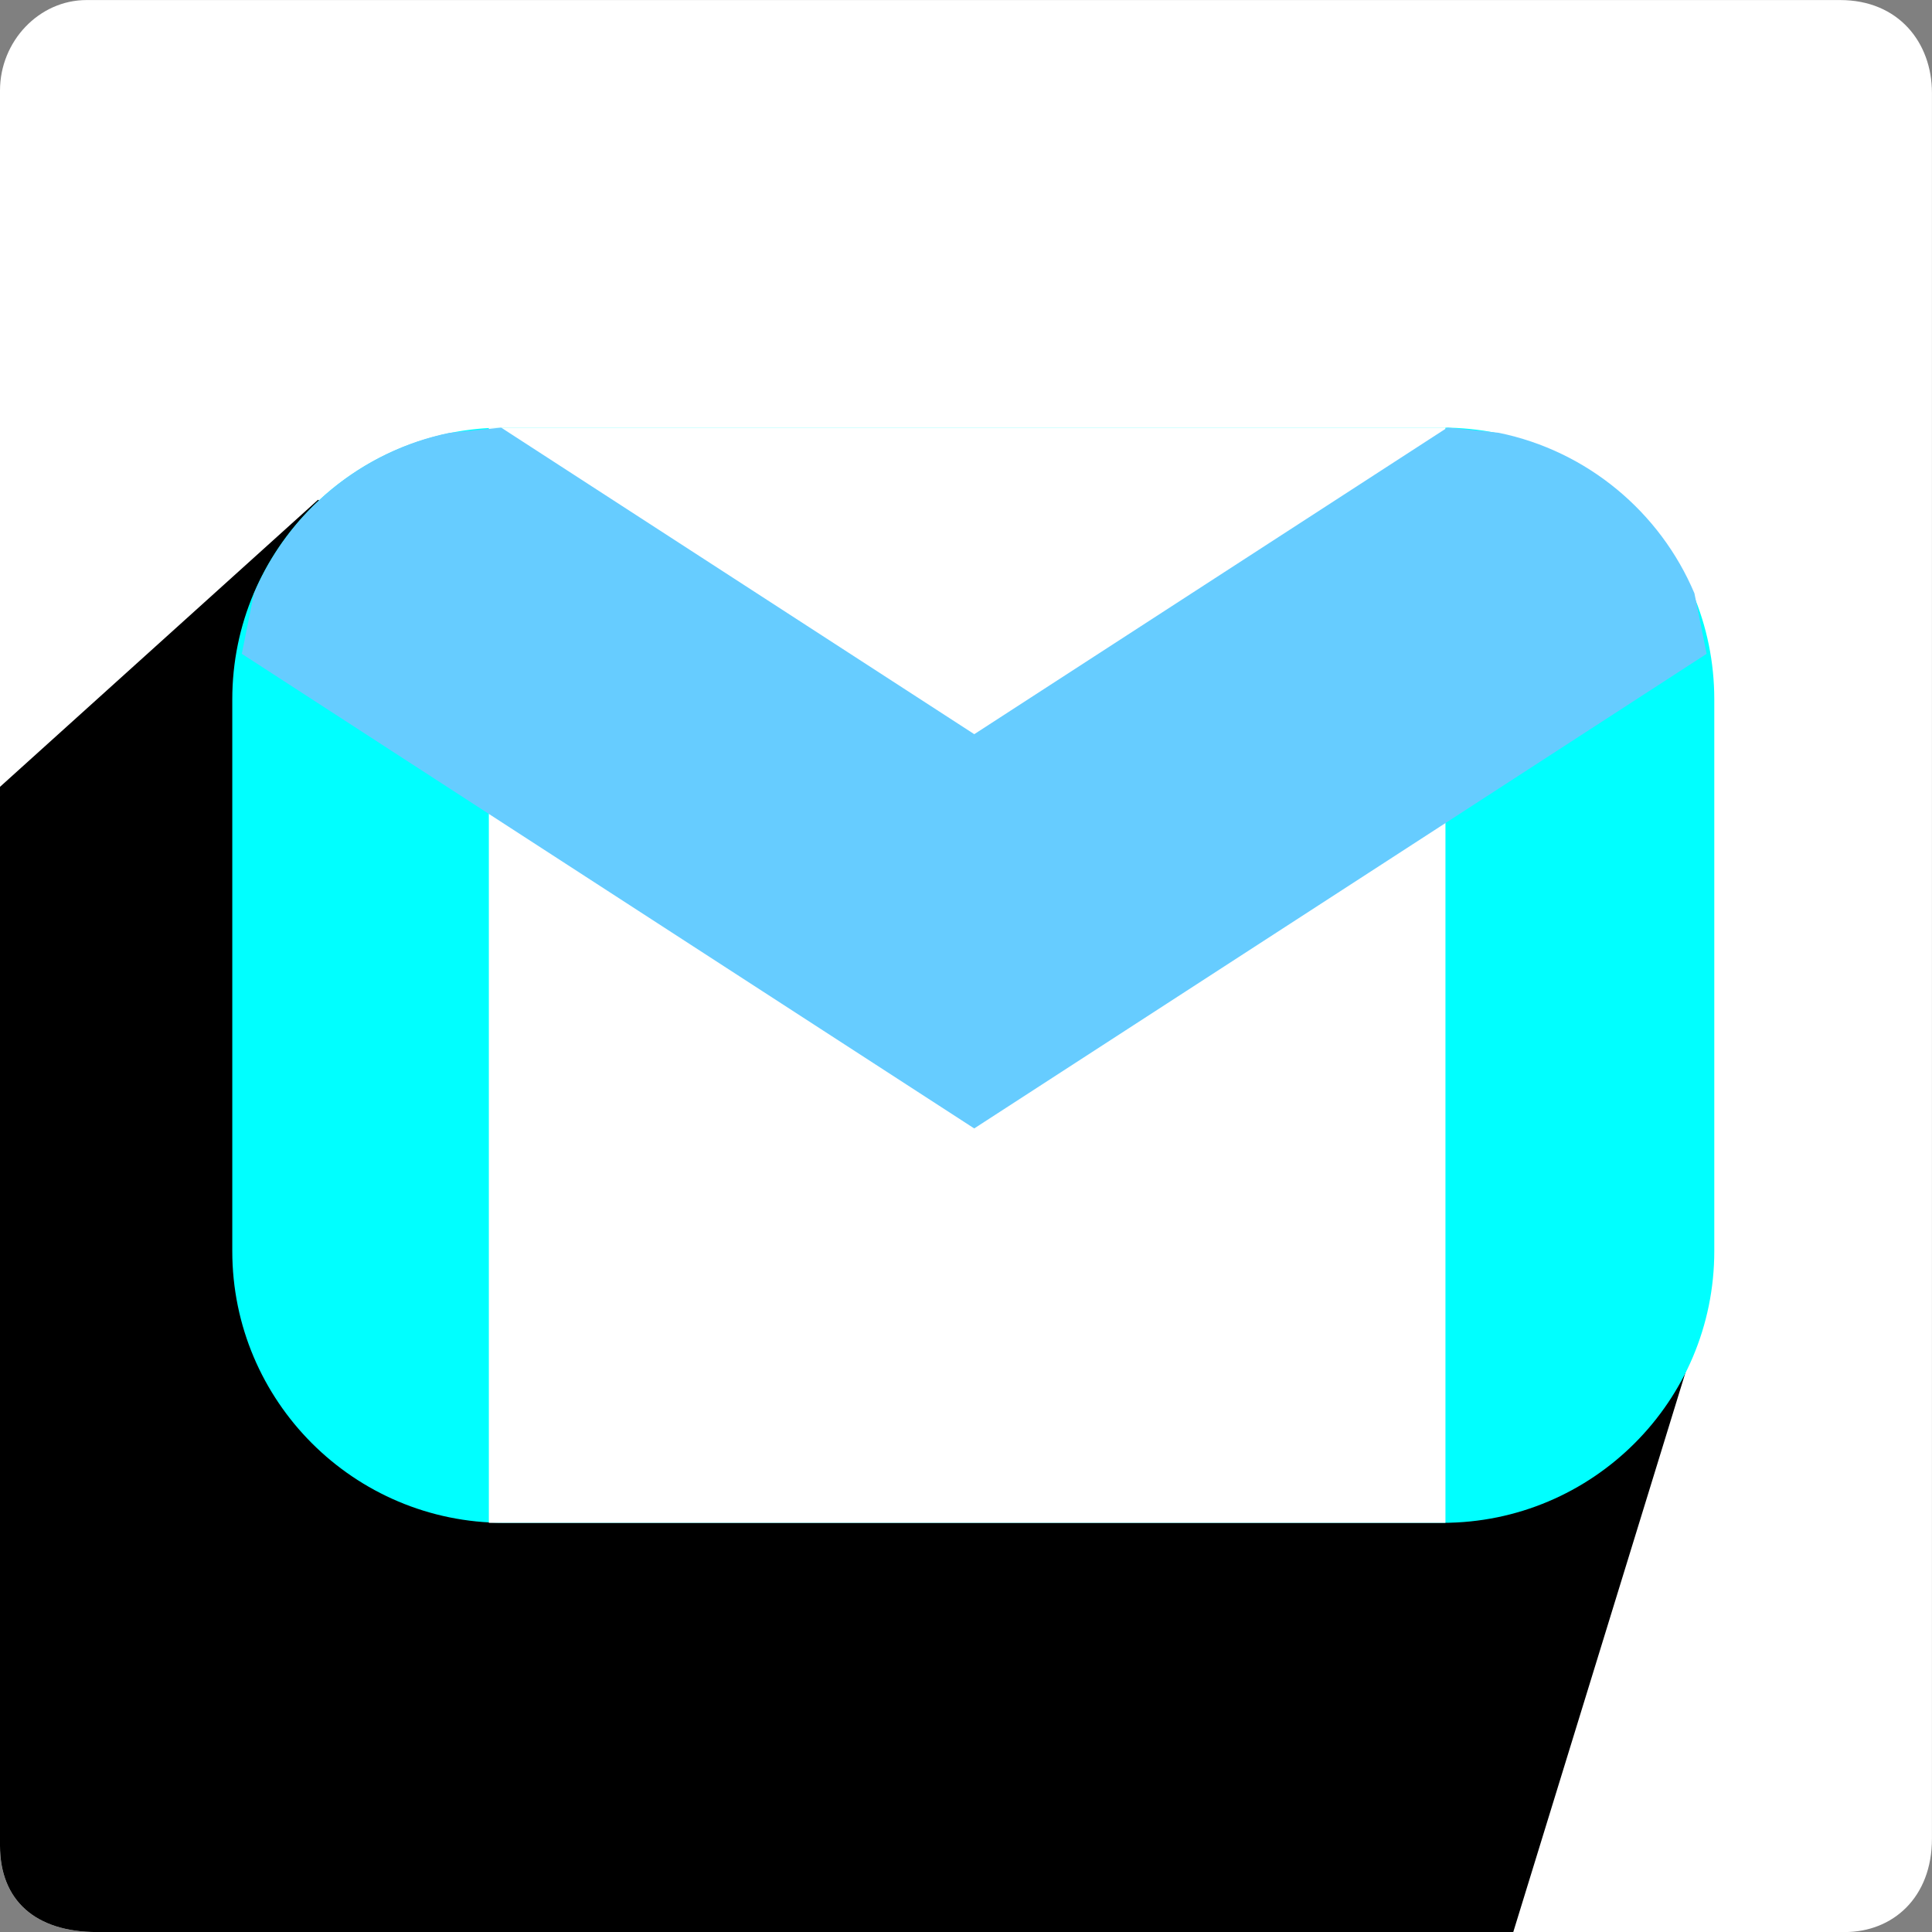 <svg version="1.1" xmlns="http://www.w3.org/2000/svg" xmlns:xlink="http://www.w3.org/1999/xlink" width="39.375" height="39.375" viewBox="0,0,39.375,39.375"><rect x="0" y="0" width="39.375" height="39.375" fill="#808080" stroke="none"/><g transform="translate(-300.312,-160.312)"><g data-paper-data="{&quot;isPaintingLayer&quot;:true}" stroke="#000000" stroke-width="0" stroke-linecap="butt" stroke-linejoin="miter" stroke-dasharray="" stroke-dashoffset="0" style="mix-blend-mode: normal"><path d="M300.312,197.927c0,-6.894 0,-31.864 0,-35.77c0,-1.006 0.797,-1.844 1.763,-1.844c3.821,0 28.674,0 35.74,0c1.186,0 1.871,0.863 1.871,1.893c0,3.917 0,28.498 0,35.577c0,1.207 -0.803,1.905 -1.775,1.905c-3.812,0 -28.426,0 -35.625,0c-1.25,0 -1.975,-0.643 -1.975,-1.761z" fill="#ffffff" fill-rule="nonzero" stroke-miterlimit="10"/><path d="M300.312,197.927c0,-3.84 0,-21.579 0,-21.579l6.481,-5.85l28.272,16.479l-3.912,12.711c0,0 -23.586,0 -28.866,0c-1.25,0 -1.975,-0.643 -1.975,-1.761z" fill="#000000" fill-rule="nonzero" stroke-miterlimit="10"/><path d="M305.046,174.566c0,-3.059 2.48,-5.539 5.539,-5.539h19.126c3.059,0 5.539,2.48 5.539,5.539v11.243c0,3.059 -2.48,5.539 -5.539,5.539h-19.126c-3.059,0 -5.539,-2.48 -5.539,-5.539z" fill="#00ffff" fill-rule="evenodd" stroke-miterlimit="8"/><path d="M310.275,191.348v-22.322h19.496v22.322z" fill="#ffffff" fill-rule="nonzero" stroke-miterlimit="8"/><path d="M310.526,169.027l9.642,6.248l9.642,-6.248l1.048,0.106c1.803,0.369 3.287,1.614 3.987,3.271l0.249,1.233l-14.927,9.673l-14.927,-9.673l0.249,-1.233c0.7,-1.657 2.185,-2.902 3.987,-3.271z" fill="#66ccff" fill-rule="evenodd" stroke-miterlimit="8"/></g></g></svg>